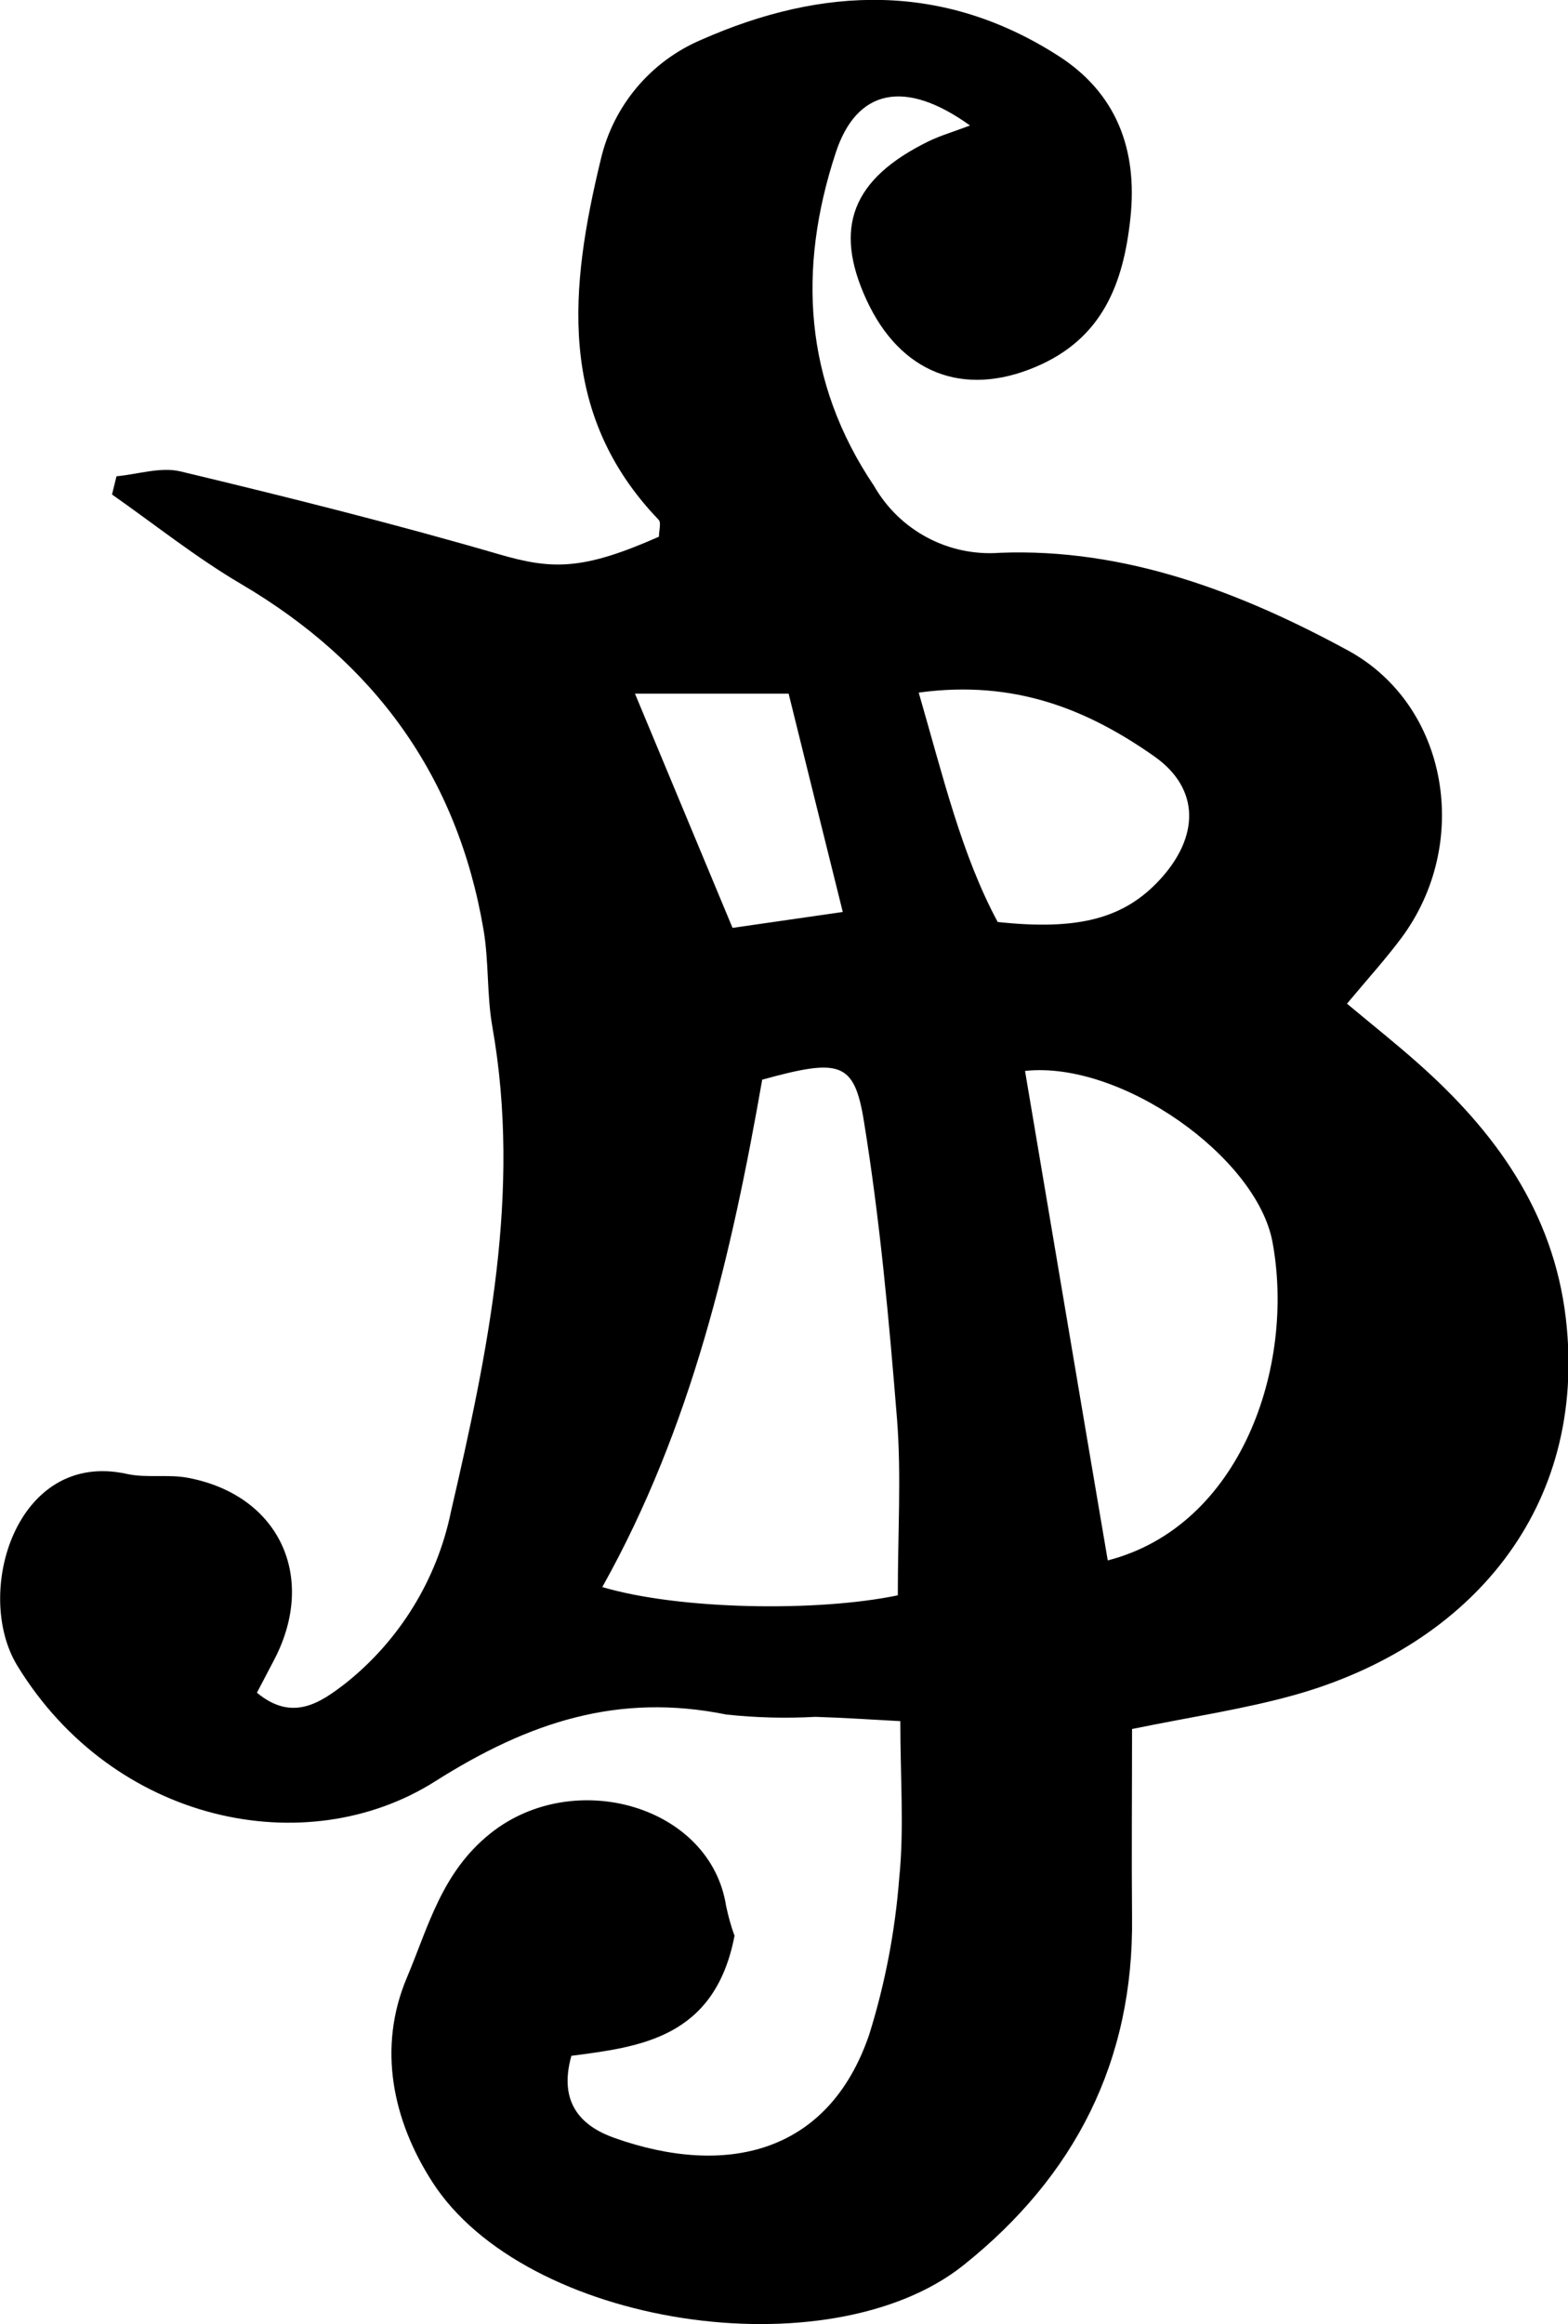 <?xml version="1.0" encoding="UTF-8"?>
<svg id="Layer_1" xmlns="http://www.w3.org/2000/svg" viewBox="0 0 87.76 130">
  <path d="M41.11,108.28c-1.1,5.73-5.31,6.21-9.13,6.71-.78,2.77.72,4,2.43,4.6,6.17,2.18,11.95.93,14.24-5.79.89-2.85,1.45-5.78,1.68-8.76.28-2.76.06-5.57.06-8.77-1.51-.08-3.13-.19-4.75-.24-1.66.09-3.33.05-4.99-.13-6.04-1.22-11.02.4-16.3,3.74-7.22,4.57-17.99,2.34-23.38-6.47-2.48-4.05-.07-12.09,6.12-10.73,1.12.25,2.35,0,3.48.23,5.06.98,7.18,5.53,4.79,10.14-.29.56-.59,1.12-.98,1.87,2,1.66,3.57.54,4.94-.51,3.04-2.41,5.14-5.82,5.92-9.62,2.06-8.9,3.95-17.86,2.32-27.1-.32-1.79-.19-3.66-.5-5.46-1.46-8.57-6.08-14.92-13.56-19.32-2.52-1.48-4.83-3.33-7.23-5.01l.25-1.02c1.2-.11,2.48-.54,3.59-.27,5.97,1.43,11.93,2.92,17.81,4.63,2.98.87,4.69.91,8.96-.98,0-.33.14-.79-.02-.95-5.74-5.98-4.95-13.07-3.23-20.17.7-2.99,2.79-5.47,5.61-6.67,6.83-3.02,13.58-3.23,20.02.91,3.2,2.06,4.42,5.19,4.01,9.04-.39,3.72-1.59,6.77-5.3,8.34-4.05,1.72-7.58.35-9.47-3.74-1.87-4.05-.81-6.78,3.48-8.88.66-.32,1.39-.53,2.31-.88-3.64-2.62-6.35-2.05-7.52,1.54-2.13,6.48-1.78,12.79,2.15,18.62,1.43,2.5,4.17,3.96,7.05,3.74,7-.27,13.45,2.19,19.47,5.46,5.66,3.08,6.92,10.82,2.99,16.09-.88,1.18-1.87,2.27-3.04,3.67,1.44,1.2,2.71,2.21,3.93,3.29,4.36,3.85,7.62,8.35,8.32,14.32,1.23,10.59-5.32,18.28-15.16,21.05-2.85.8-5.81,1.23-9.12,1.91,0,3.6-.03,7.06,0,10.52.1,8.06-3.2,14.49-9.42,19.46-7.52,6.01-24.57,3.45-29.76-4.67-2.18-3.4-3.08-7.46-1.4-11.42,1.2-2.84,1.94-5.88,4.68-8.06,4.68-3.72,12.31-1.53,13.18,4.07.12.56.27,1.12.47,1.66h0ZM50.25,89.24c0-3.56.2-6.7-.04-9.81-.45-5.59-.96-11.2-1.86-16.73-.54-3.34-1.36-3.5-5.69-2.31-1.7,9.71-3.95,19.46-8.95,28.38,4.31,1.28,12.06,1.4,16.55.46ZM62,87.28c7.45-1.92,10.51-10.85,9.22-17.81-.88-4.75-8.47-10.15-13.85-9.57,1.53,9.04,3.04,18.04,4.63,27.38ZM51.42,38.74c1.38,4.76,2.4,9.07,4.42,12.83,4.55.49,7.08-.21,9.07-2.36,2.21-2.39,2.28-5.08-.3-6.9-3.69-2.59-7.78-4.31-13.19-3.57ZM44.13,38.8h-8.59l5.46,13.1,6.17-.89c-1.08-4.34-2.01-8.08-3.03-12.21h0Z"/>
</svg>